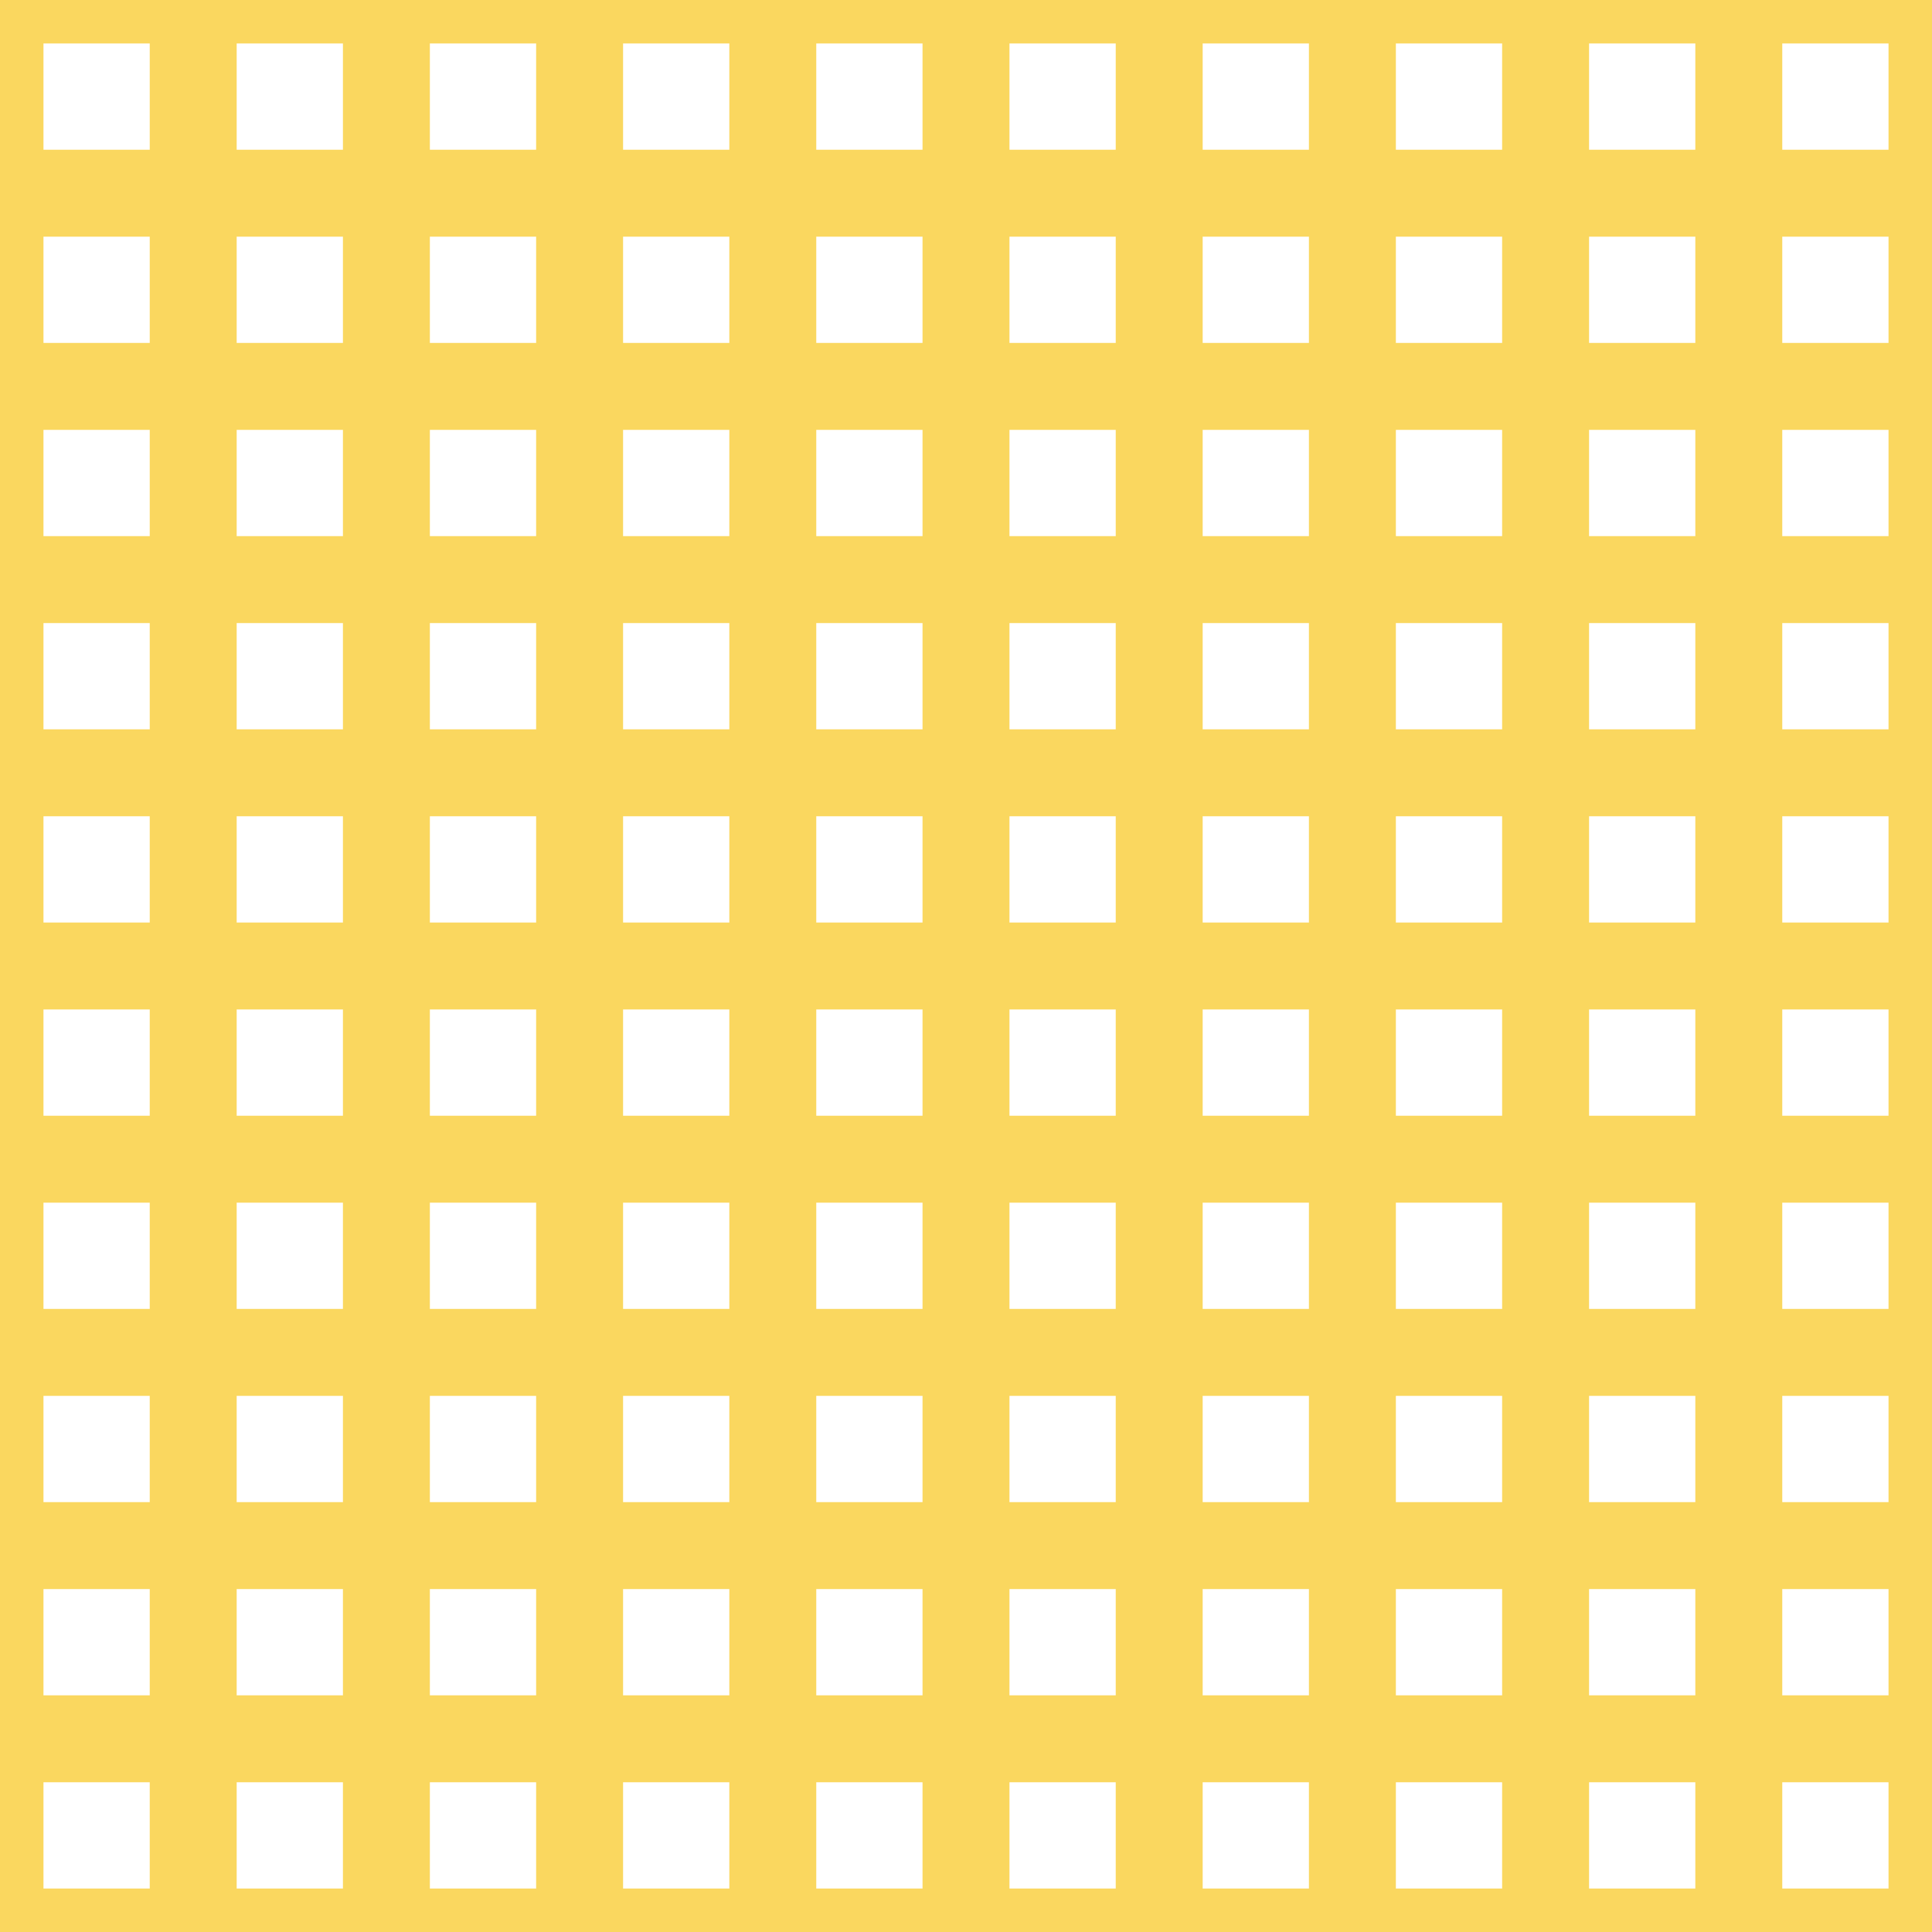 <?xml version='1.0' encoding='UTF-8'?>
<svg xmlns='http://www.w3.org/2000/svg' xmlns:xlink='http://www.w3.org/1999/xlink' style='isolation:isolate' viewBox='0 0 200 200' width='200' height='200'>
<line x1='0' y1='0' x2='0' y2='200' stroke-width='9' stroke='#FAD75F' />
<line x1='20' y1='0' x2='20' y2='200' stroke-width='9' stroke='#FAD75F' />
<line x1='40' y1='0' x2='40' y2='200' stroke-width='9' stroke='#FAD75F' />
<line x1='60' y1='0' x2='60' y2='200' stroke-width='9' stroke='#FAD75F' />
<line x1='80' y1='0' x2='80' y2='200' stroke-width='9' stroke='#FAD75F' />
<line x1='100' y1='0' x2='100' y2='200' stroke-width='9' stroke='#FAD75F' />
<line x1='120' y1='0' x2='120' y2='200' stroke-width='9' stroke='#FAD75F' />
<line x1='140' y1='0' x2='140' y2='200' stroke-width='9' stroke='#FAD75F' />
<line x1='160' y1='0' x2='160' y2='200' stroke-width='9' stroke='#FAD75F' />
<line x1='180' y1='0' x2='180' y2='200' stroke-width='9' stroke='#FAD75F' />
<line x1='200' y1='0' x2='200' y2='200' stroke-width='9' stroke='#FAD75F' />
<line x1='0' y1='0' x2='200' y2='0' stroke-width='9' stroke='#FAD75F' />
<line x1='0' y1='20' x2='200' y2='20' stroke-width='9' stroke='#FAD75F' />
<line x1='0' y1='40' x2='200' y2='40' stroke-width='9' stroke='#FAD75F' />
<line x1='0' y1='60' x2='200' y2='60' stroke-width='9' stroke='#FAD75F' />
<line x1='0' y1='80' x2='200' y2='80' stroke-width='9' stroke='#FAD75F' />
<line x1='0' y1='100' x2='200' y2='100' stroke-width='9' stroke='#FAD75F' />
<line x1='0' y1='120' x2='200' y2='120' stroke-width='9' stroke='#FAD75F' />
<line x1='0' y1='140' x2='200' y2='140' stroke-width='9' stroke='#FAD75F' />
<line x1='0' y1='160' x2='200' y2='160' stroke-width='9' stroke='#FAD75F' />
<line x1='0' y1='180' x2='200' y2='180' stroke-width='9' stroke='#FAD75F' />
<line x1='0' y1='200' x2='200' y2='200' stroke-width='9' stroke='#FAD75F' />
</svg>
